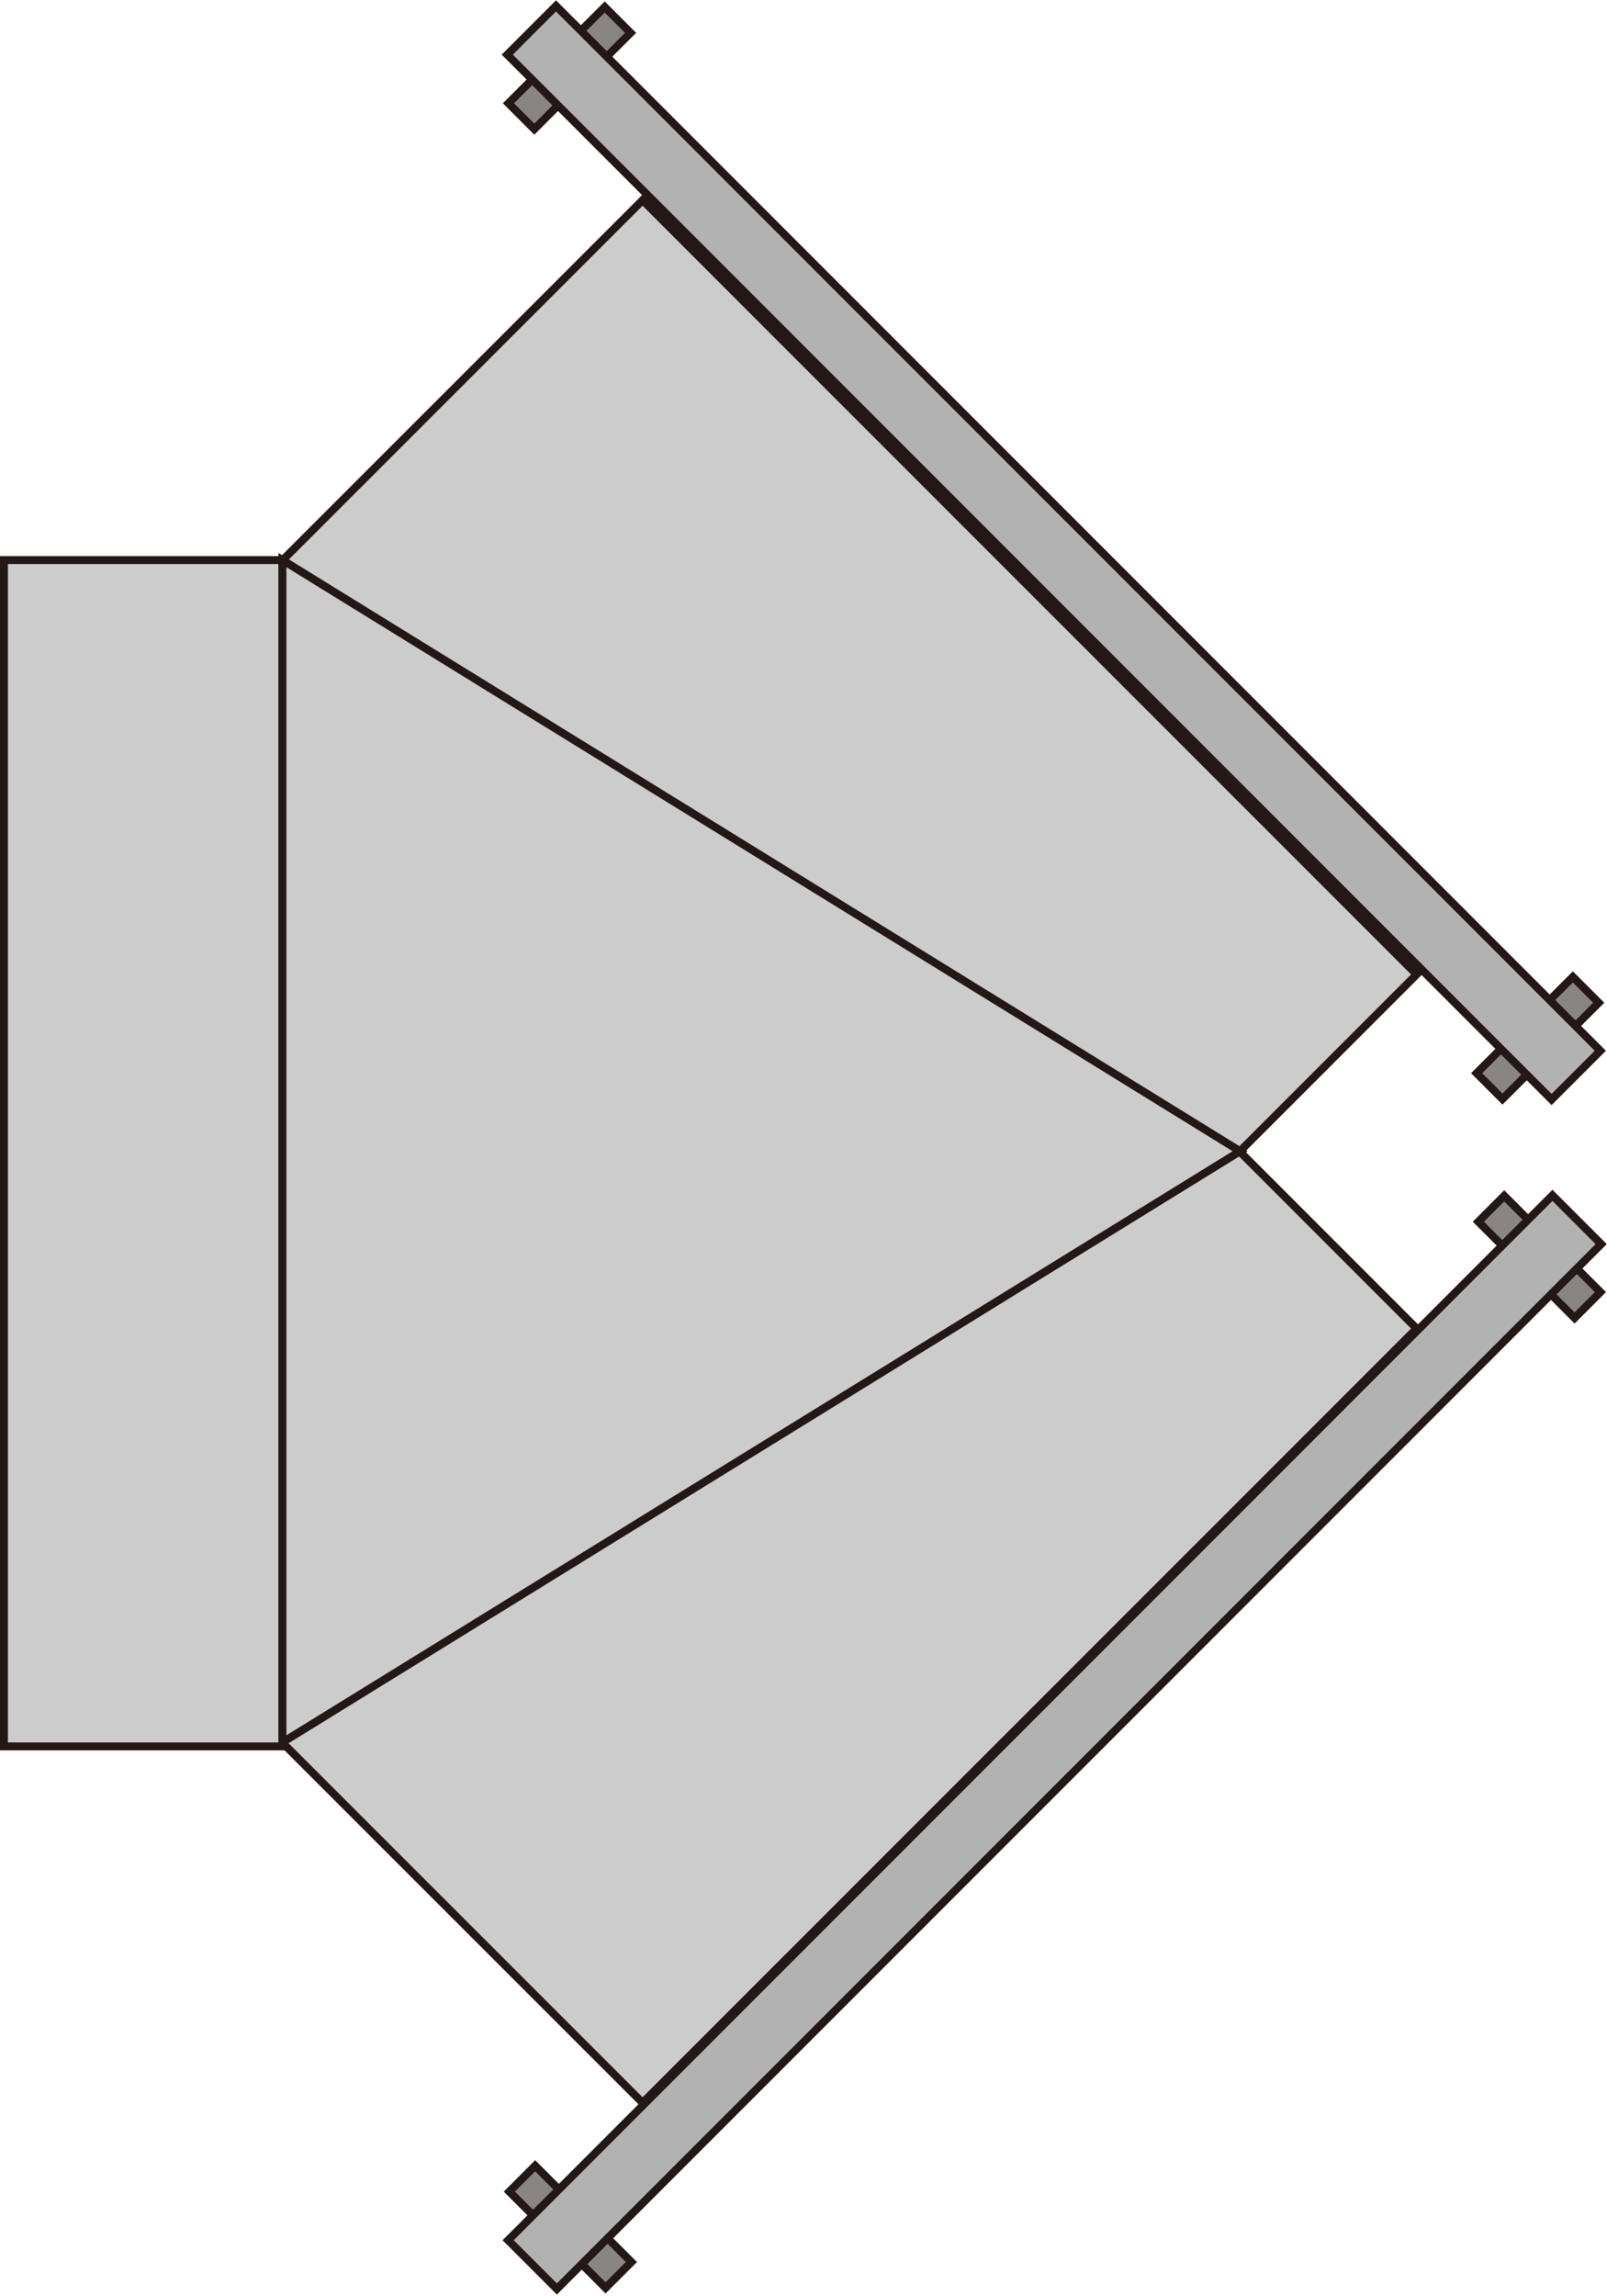 <?xml version="1.0" encoding="UTF-8" standalone="no"?>
<svg
   xmlns:dc="http://purl.org/dc/elements/1.1/"
   xmlns:cc="http://creativecommons.org/ns#"
   xmlns:rdf="http://www.w3.org/1999/02/22-rdf-syntax-ns#"
   xmlns:svg="http://www.w3.org/2000/svg"
   xmlns="http://www.w3.org/2000/svg"
   xmlns:sodipodi="http://sodipodi.sourceforge.net/DTD/sodipodi-0.dtd"
   xmlns:inkscape="http://www.inkscape.org/namespaces/inkscape"
   version="1.1"
   id="图层_1"
   x="0px"
   y="0px"
   width="101.648px"
   height="145.14px"
   viewBox="297.817 199.908 101.648 145.14"
   enable-background="new 297.817 199.908 101.648 145.14"
   xml:space="preserve"
   sodipodi:docname="01-09.svg"><defs
   id="defs31" /><sodipodi:namedview
   pagecolor="#ffffff"
   bordercolor="#666666"
   borderopacity="1"
   objecttolerance="10"
   gridtolerance="10"
   guidetolerance="10"
   inkscape:pageopacity="0"
   inkscape:pageshadow="2"
   inkscape:window-width="640"
   inkscape:window-height="480"
   id="namedview29" />
<g
   id="g26">
	<polyline
   fill="#CCCCCC"
   stroke="#231815"
   stroke-width="0.5"
   stroke-miterlimit="10"
   points="315.683,235.653 315.522,235.493    315.683,235.333 315.692,235.323 338.463,212.563 387.423,261.513 376.253,272.683 376.213,272.723  "
   id="polyline2" />
	<polyline
   fill="#CCCCCC"
   stroke="#231815"
   stroke-width="0.5"
   stroke-miterlimit="10"
   points="376.213,272.689 376.253,272.729    387.423,283.899 338.463,332.849 315.692,310.089 315.683,310.08 315.522,309.919 315.683,309.76  "
   id="polyline4" />
	
		<rect
   x="298.067"
   y="235.315"
   fill="#CCCCCC"
   stroke="#231815"
   stroke-width="0.5"
   stroke-miterlimit="10"
   width="17.613"
   height="75"
   id="rect6" />
	<polygon
   fill="#CCCCCC"
   stroke="#231815"
   stroke-width="0.5"
   stroke-miterlimit="10"
   points="315.682,235.315 376.259,272.689    315.682,310.063  "
   id="polygon8" />
	<g
   id="g16">
		
			<rect
   x="329.589"
   y="339.603"
   transform="matrix(0.707 0.707 -0.707 0.707 338.748 -136.292)"
   fill="#898585"
   stroke="#231815"
   stroke-width="0.5"
   stroke-miterlimit="10"
   width="8.61"
   height="2.313"
   id="rect10" />
		
			<rect
   x="390.858"
   y="278.291"
   transform="matrix(0.707 0.707 -0.707 0.707 313.378 -197.58)"
   fill="#898585"
   stroke="#231815"
   stroke-width="0.5"
   stroke-miterlimit="10"
   width="8.609"
   height="2.313"
   id="rect12" />
		
			<rect
   x="362.354"
   y="263.403"
   transform="matrix(0.707 0.707 -0.707 0.707 326.057 -166.932)"
   fill="#B2B2B2"
   stroke="#231815"
   stroke-width="0.5"
   stroke-miterlimit="10"
   width="4.36"
   height="93.432"
   id="rect14" />
	</g>
	<g
   id="g24">
		
			<rect
   x="329.592"
   y="203.041"
   transform="matrix(0.707 -0.707 0.707 0.707 -46.593 295.909)"
   fill="#898585"
   stroke="#231815"
   stroke-width="0.5"
   stroke-miterlimit="10"
   width="8.611"
   height="2.313"
   id="rect18" />
		
			<rect
   x="390.838"
   y="264.321"
   transform="matrix(0.707 -0.707 0.707 0.707 -71.979 357.202)"
   fill="#898585"
   stroke="#231815"
   stroke-width="0.5"
   stroke-miterlimit="10"
   width="8.609"
   height="2.313"
   id="rect20" />
		
			<rect
   x="362.358"
   y="188.12"
   transform="matrix(0.707 -0.707 0.707 0.707 -59.284 326.549)"
   fill="#B2B2B2"
   stroke="#231815"
   stroke-width="0.5"
   stroke-miterlimit="10"
   width="4.36"
   height="93.432"
   id="rect22" />
	</g>
</g>
</svg>

